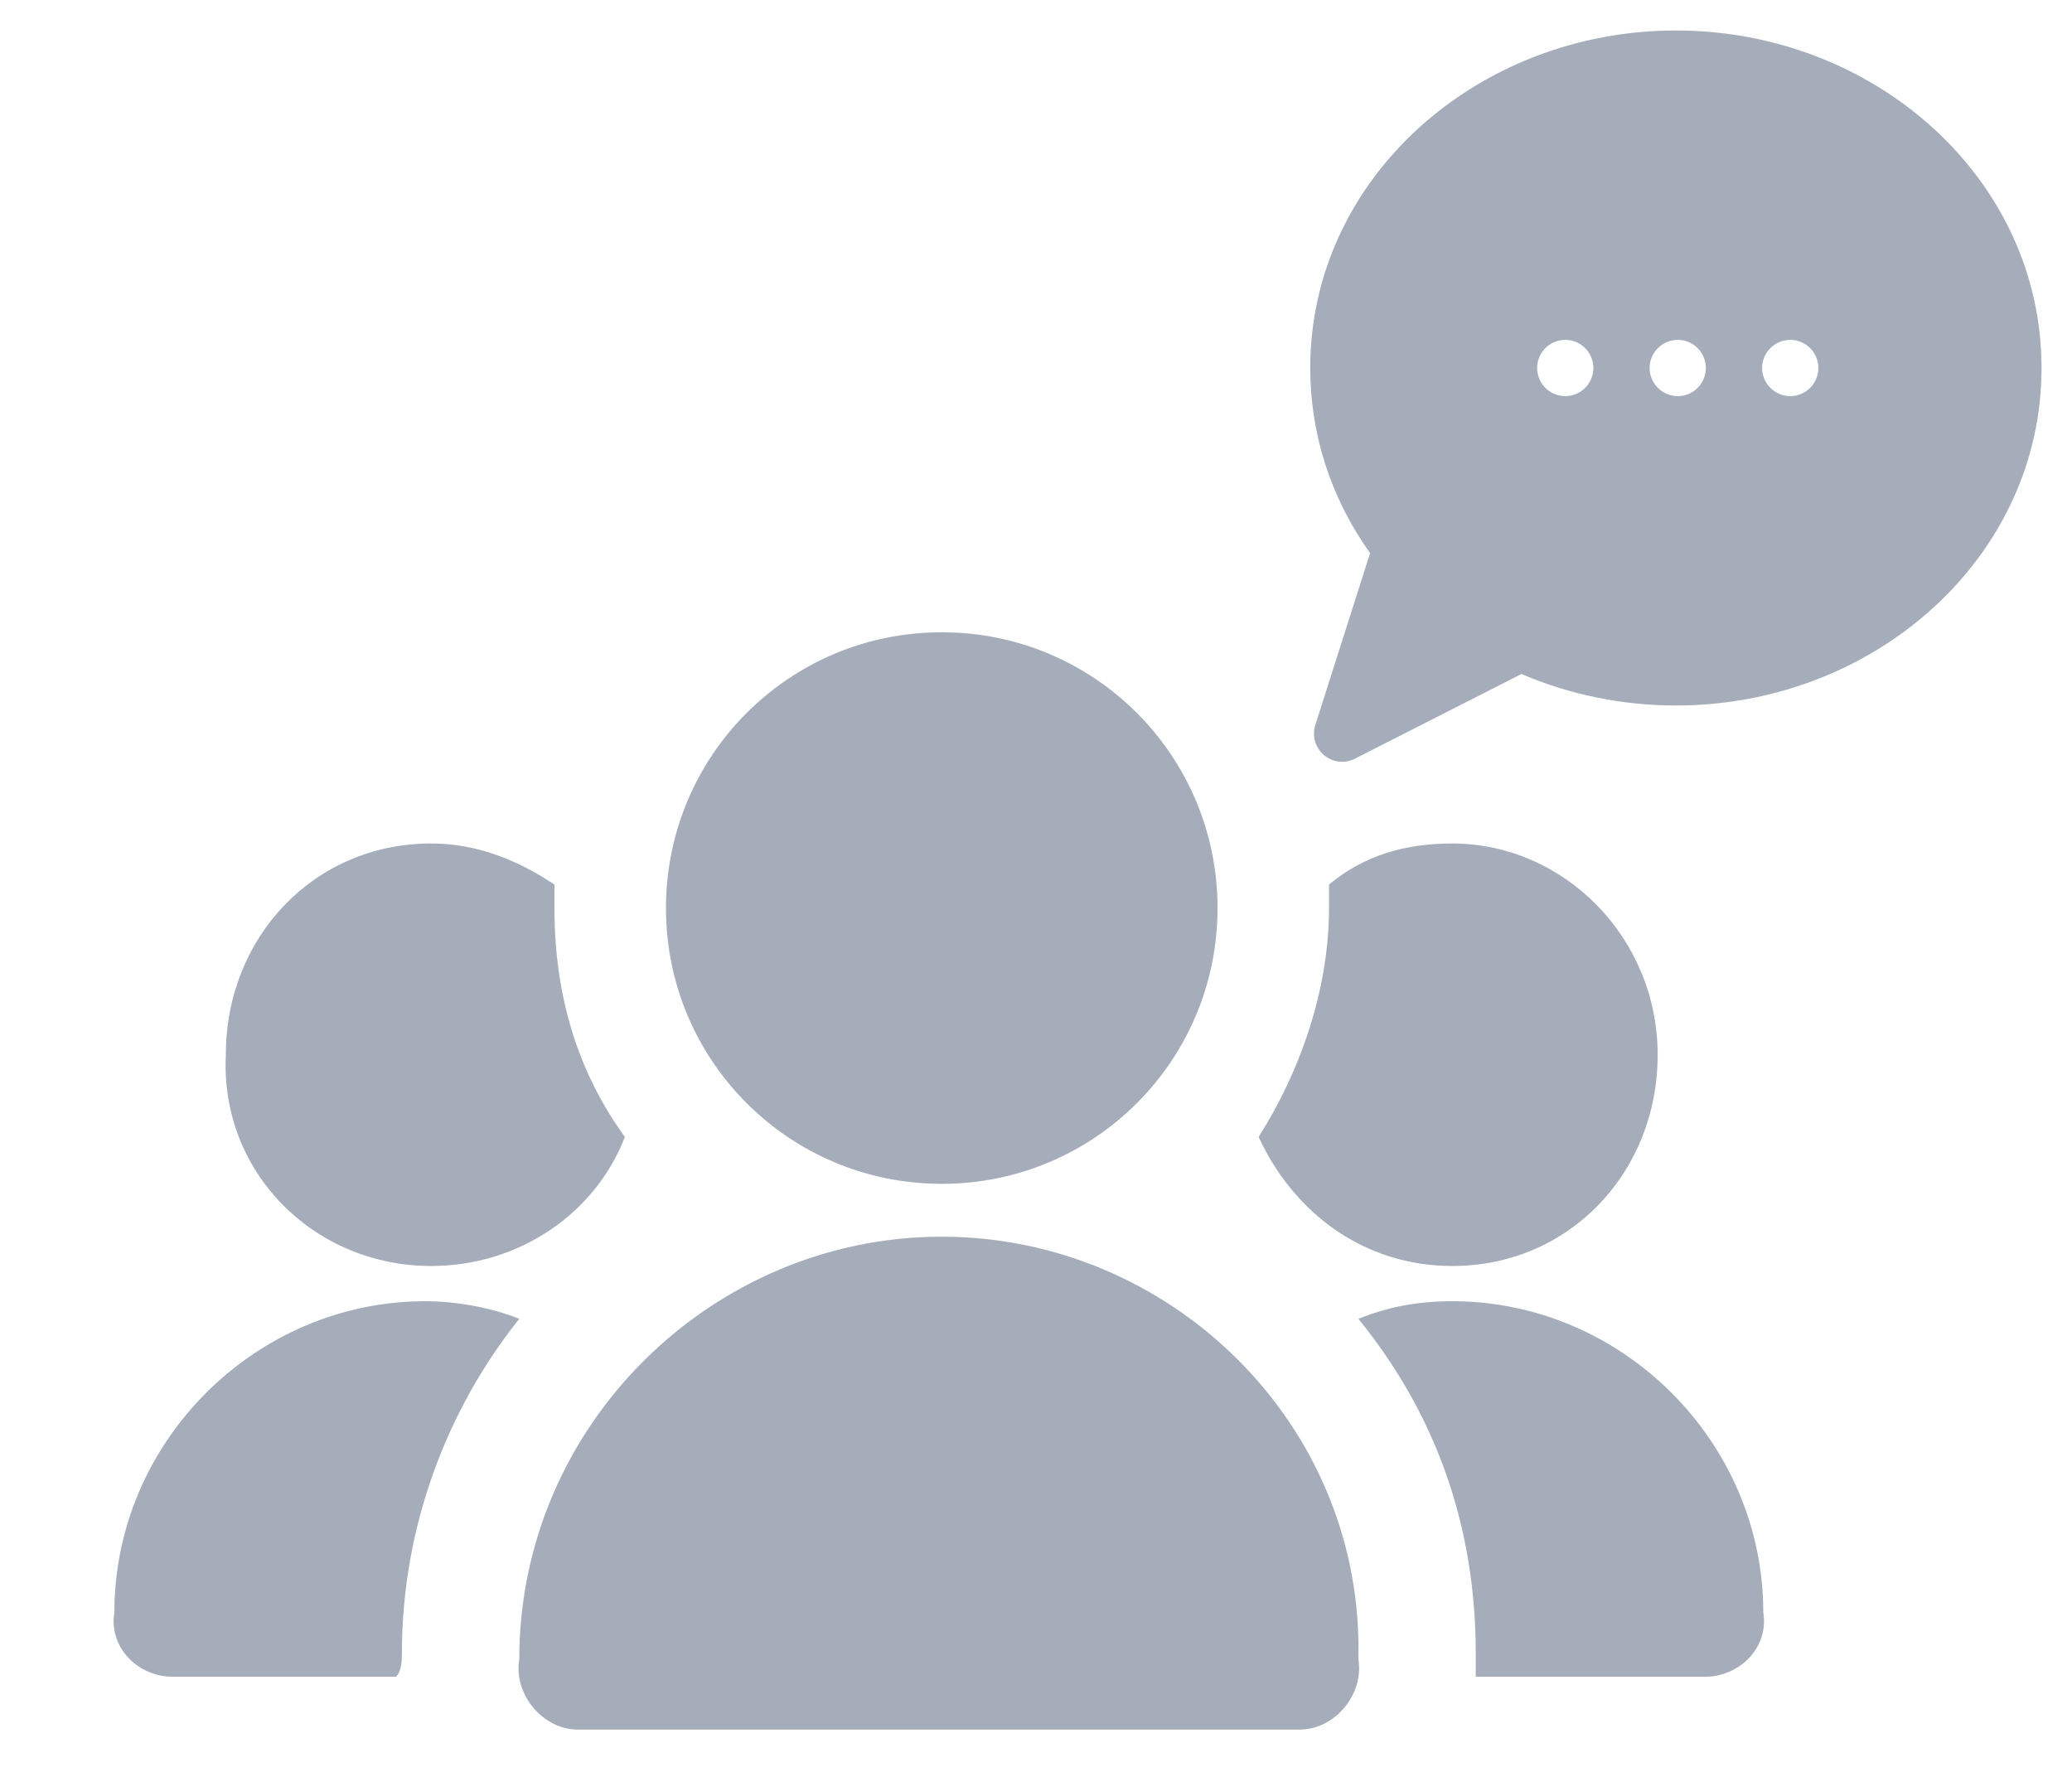 <svg width="34" height="29" viewBox="0 0 34 29" fill="none" xmlns="http://www.w3.org/2000/svg">
<g clip-path="url(#clip0_8808_4780)">
<path d="M6.595 27.129C6.595 25.011 7.365 23.085 8.521 21.641C8.039 21.448 7.461 21.352 6.98 21.352C4.188 21.352 1.877 23.663 1.877 26.455C1.78 27.033 2.262 27.515 2.839 27.515H6.498C6.595 27.418 6.595 27.226 6.595 27.129ZM7.076 20.774C8.521 20.774 9.772 19.908 10.254 18.656C9.483 17.597 9.098 16.345 9.098 14.901V14.515C8.521 14.13 7.847 13.841 7.076 13.841C5.15 13.841 3.706 15.382 3.706 17.308C3.61 19.234 5.15 20.774 7.076 20.774ZM23.831 21.352C23.253 21.352 22.771 21.448 22.29 21.641C23.542 23.181 24.216 25.011 24.216 27.129V27.515H27.971C28.549 27.515 29.03 27.033 28.934 26.455C28.934 23.663 26.623 21.352 23.831 21.352ZM23.831 20.774C25.756 20.774 27.201 19.234 27.201 17.308C27.201 15.382 25.66 13.841 23.831 13.841C23.06 13.841 22.386 14.034 21.808 14.515V14.901C21.808 16.249 21.327 17.597 20.653 18.656C21.231 19.908 22.386 20.774 23.831 20.774ZM15.453 20.293C11.698 20.293 8.521 23.374 8.521 27.226C8.424 27.803 8.906 28.381 9.483 28.381H21.327C21.905 28.381 22.386 27.803 22.29 27.226C22.386 23.374 19.209 20.293 15.453 20.293ZM15.453 19.426C17.957 19.426 19.979 17.404 19.979 14.901C19.979 12.397 17.957 10.375 15.453 10.375C12.95 10.375 10.928 12.397 10.928 14.901C10.928 17.404 12.95 19.426 15.453 19.426Z" fill="#A5ADBA"/>
<path d="M22.482 9.077C21.839 8.174 21.5 7.129 21.5 6.038C21.5 2.928 24.241 0.5 27.5 0.5C30.76 0.5 33.5 2.929 33.5 6.038C33.5 9.149 30.759 11.577 27.5 11.577C26.626 11.577 25.754 11.399 24.966 11.06L22.232 12.45C22.151 12.491 22.06 12.508 21.969 12.497C21.879 12.486 21.794 12.449 21.724 12.39C21.655 12.331 21.605 12.253 21.579 12.166C21.554 12.078 21.556 11.985 21.583 11.898L22.482 9.077ZM29.377 6.5C29.632 6.5 29.838 6.293 29.838 6.038C29.838 5.784 29.632 5.577 29.377 5.577C29.122 5.577 28.915 5.784 28.915 6.038C28.915 6.293 29.122 6.5 29.377 6.5ZM27.531 6.5C27.786 6.5 27.992 6.293 27.992 6.038C27.992 5.784 27.786 5.577 27.531 5.577C27.276 5.577 27.069 5.784 27.069 6.038C27.069 6.293 27.276 6.5 27.531 6.5ZM25.685 6.5C25.939 6.5 26.146 6.293 26.146 6.038C26.146 5.784 25.939 5.577 25.685 5.577C25.43 5.577 25.223 5.784 25.223 6.038C25.223 6.293 25.43 6.5 25.685 6.5Z" fill="#A5ADBA"/>
</g>
<defs>
<clipPath id="clip0_8808_4780">
<rect width="33" height="28" fill="white" transform="translate(0.5 0.5)"/>
</clipPath>
</defs>
</svg>

